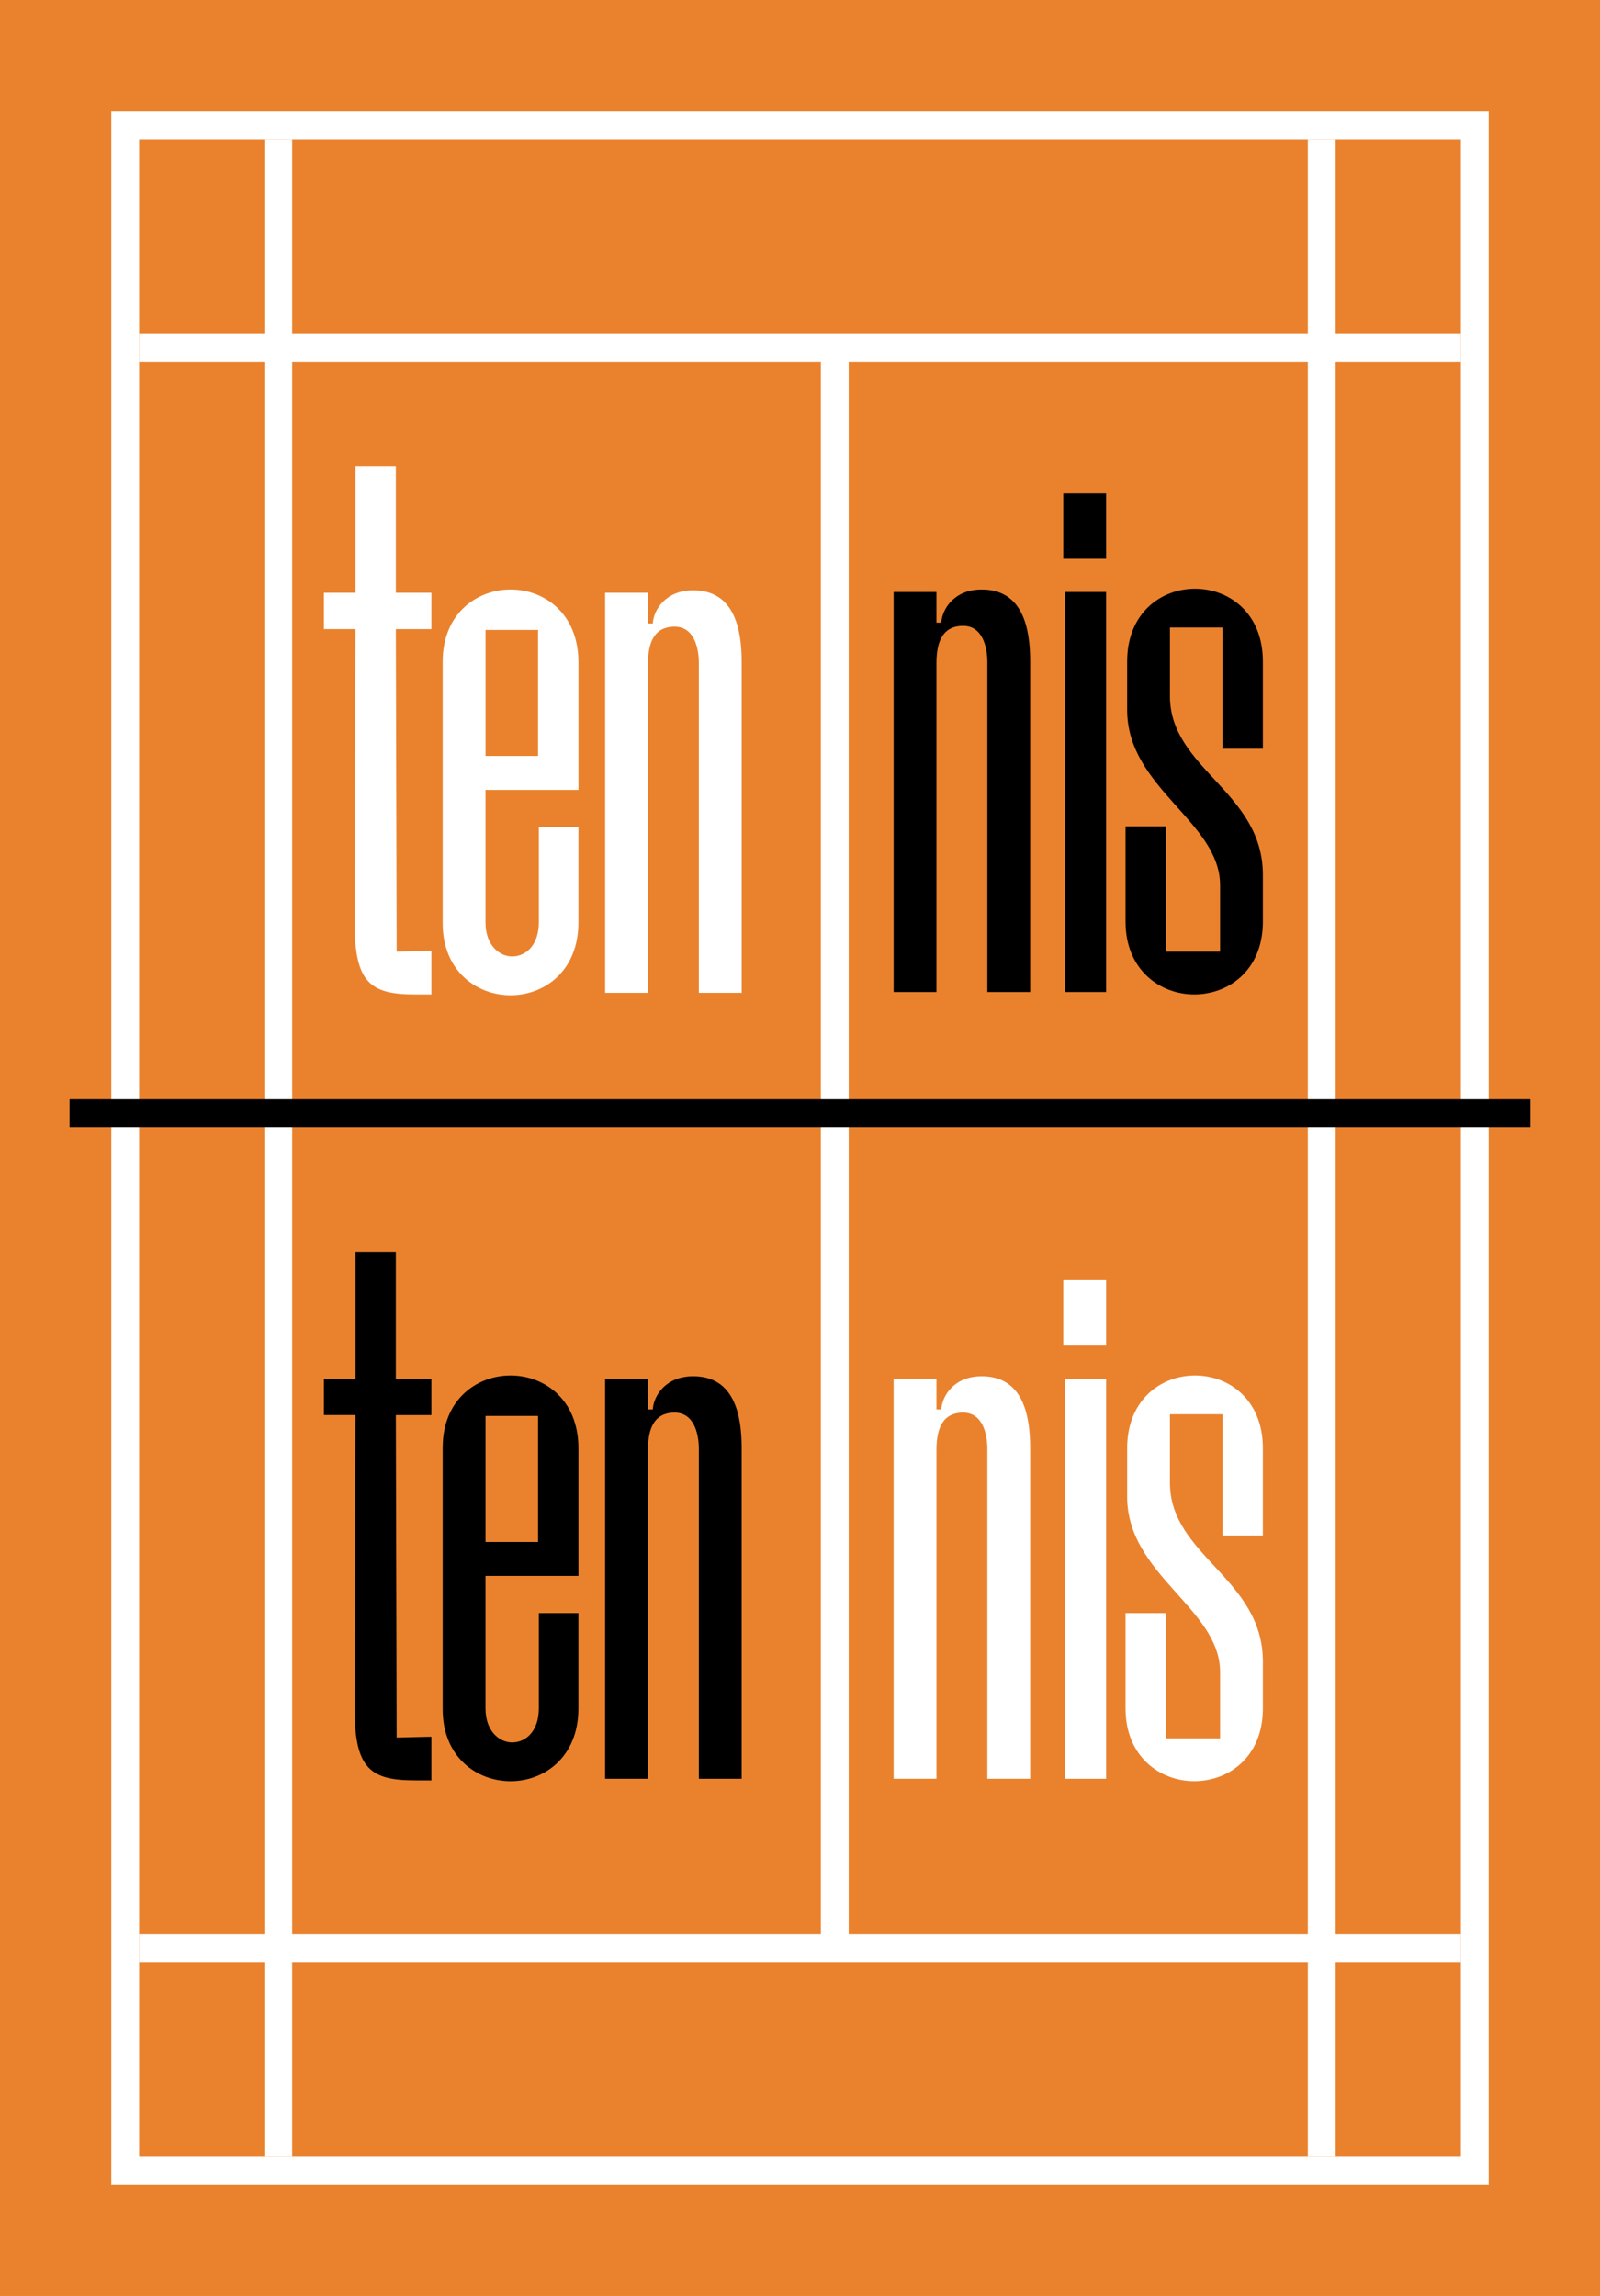 <?xml version="1.0" encoding="UTF-8"?>
<svg id="Layer_1" data-name="Layer 1" xmlns="http://www.w3.org/2000/svg" viewBox="0 0 575 825">
  <defs>
    <style>
      .cls-1 {
        fill: #fff;
      }

      .cls-2 {
        stroke: #000;
      }

      .cls-2, .cls-3 {
        fill: none;
        stroke-miterlimit: 10;
        stroke-width: 10px;
      }

      .cls-3 {
        stroke: #fff;
      }

      .cls-4 {
        fill: #ea822d;
      }
    </style>
  </defs>
  <rect class="cls-4" width="575" height="825"/>
  <path class="cls-1" d="M525,50V775H50V50h475m10-10H40V785h495V40h0Z"/>
  <line class="cls-3" x1="475" y1="50" x2="475" y2="775"/>
  <line class="cls-3" x1="100" y1="50" x2="100" y2="775"/>
  <line class="cls-3" x1="50" y1="700" x2="525" y2="700"/>
  <line class="cls-3" x1="525" y1="125" x2="50" y2="125"/>
  <line class="cls-3" x1="300" y1="125" x2="300" y2="700"/>
  <line class="cls-2" x1="25" y1="400" x2="550" y2="400"/>
  <path class="cls-1" d="M116.41,212.99h11.33v-45.59h14.52v45.59h12.78v13.07h-12.78l.29,115.87,12.49-.29v15.68h-5.81c-15.97,0-21.78-4.07-21.78-25.56l.29-105.71h-11.33v-13.07Z"/>
  <path class="cls-1" d="M159.1,237.67c0-17.13,12.2-25.85,24.39-25.85s24.39,8.71,24.39,26.14v45.88h-33.4v47.63c0,8.13,4.94,12.2,9.58,12.2,4.94,0,9.58-4.07,9.58-12.2v-34.27h14.23v34.27c0,17.42-12.2,26.14-24.39,26.14s-24.39-8.71-24.39-25.85v-94.09Zm34.27,33.98v-45.3h-18.88v45.3h18.88Z"/>
  <path class="cls-1" d="M232.86,356.74h-15.39V212.99h15.39v11.03h1.74c.29-4.94,4.65-11.91,14.52-11.91,14.81,0,17.42,13.94,17.42,25.85v118.78h-15.39v-118.49c0-5.52-1.74-13.07-8.71-13.07-8.42,0-9.58,7.55-9.58,13.65v117.9Z"/>
  <g>
    <path d="M116.41,495.4h11.33v-45.59h14.52v45.59h12.78v13.07h-12.78l.29,115.87,12.49-.29v15.68h-5.81c-15.97,0-21.78-4.07-21.78-25.56l.29-105.71h-11.33v-13.07Z"/>
    <path d="M159.1,520.09c0-17.13,12.2-25.85,24.39-25.85s24.39,8.71,24.39,26.14v45.88h-33.4v47.63c0,8.13,4.94,12.2,9.58,12.2,4.94,0,9.58-4.07,9.58-12.2v-34.27h14.23v34.27c0,17.42-12.2,26.14-24.39,26.14s-24.39-8.71-24.39-25.85v-94.09Zm34.27,33.98v-45.3h-18.88v45.3h18.88Z"/>
    <path d="M232.86,639.15h-15.39v-143.75h15.39v11.03h1.74c.29-4.94,4.65-11.91,14.52-11.91,14.81,0,17.42,13.94,17.42,25.85v118.78h-15.39v-118.49c0-5.52-1.74-13.07-8.71-13.07-8.42,0-9.58,7.55-9.58,13.65v117.9Z"/>
  </g>
  <path class="cls-1" d="M336.54,639.15h-15.39v-143.75h15.39v11.03h1.74c.29-4.94,4.65-11.91,14.52-11.91,14.81,0,17.42,13.94,17.42,25.85v118.78h-15.39v-118.49c0-5.52-1.74-13.07-8.71-13.07-8.42,0-9.58,7.55-9.58,13.65v117.9Z"/>
  <path class="cls-1" d="M397.51,483.5h-15.39v-23.52h15.39v23.52Zm0,155.66h-14.81v-143.75h14.81v143.75Z"/>
  <path class="cls-1" d="M419.01,624.63h19.46v-23.81c0-22.94-33.4-34.85-33.4-63.02v-17.42c0-17.42,12.2-26.14,24.39-26.14s24.39,8.71,24.39,26.14v31.36h-14.52v-43.56h-18.88v24.68c0,26.14,33.4,34.27,33.4,64.18v17.42c-.29,17.13-12.49,25.56-24.68,25.56s-24.68-8.71-24.68-26.14v-34.27h14.52v45.01Z"/>
  <g>
    <path d="M336.54,356.45h-15.39V212.7h15.39v11.03h1.74c.29-4.94,4.65-11.91,14.52-11.91,14.81,0,17.42,13.94,17.42,25.85v118.78h-15.39v-118.49c0-5.52-1.74-13.07-8.71-13.07-8.42,0-9.58,7.55-9.58,13.65v117.9Z"/>
    <path d="M397.51,200.79h-15.39v-23.52h15.39v23.52Zm0,155.66h-14.81V212.7h14.81v143.75Z"/>
    <path d="M419.01,341.93h19.46v-23.81c0-22.94-33.4-34.85-33.4-63.02v-17.42c0-17.42,12.2-26.14,24.39-26.14s24.39,8.71,24.39,26.14v31.36h-14.52v-43.56h-18.88v24.68c0,26.14,33.4,34.27,33.4,64.18v17.42c-.29,17.13-12.49,25.56-24.68,25.56s-24.68-8.71-24.68-26.14v-34.27h14.52v45.01Z"/>
  </g>
</svg>